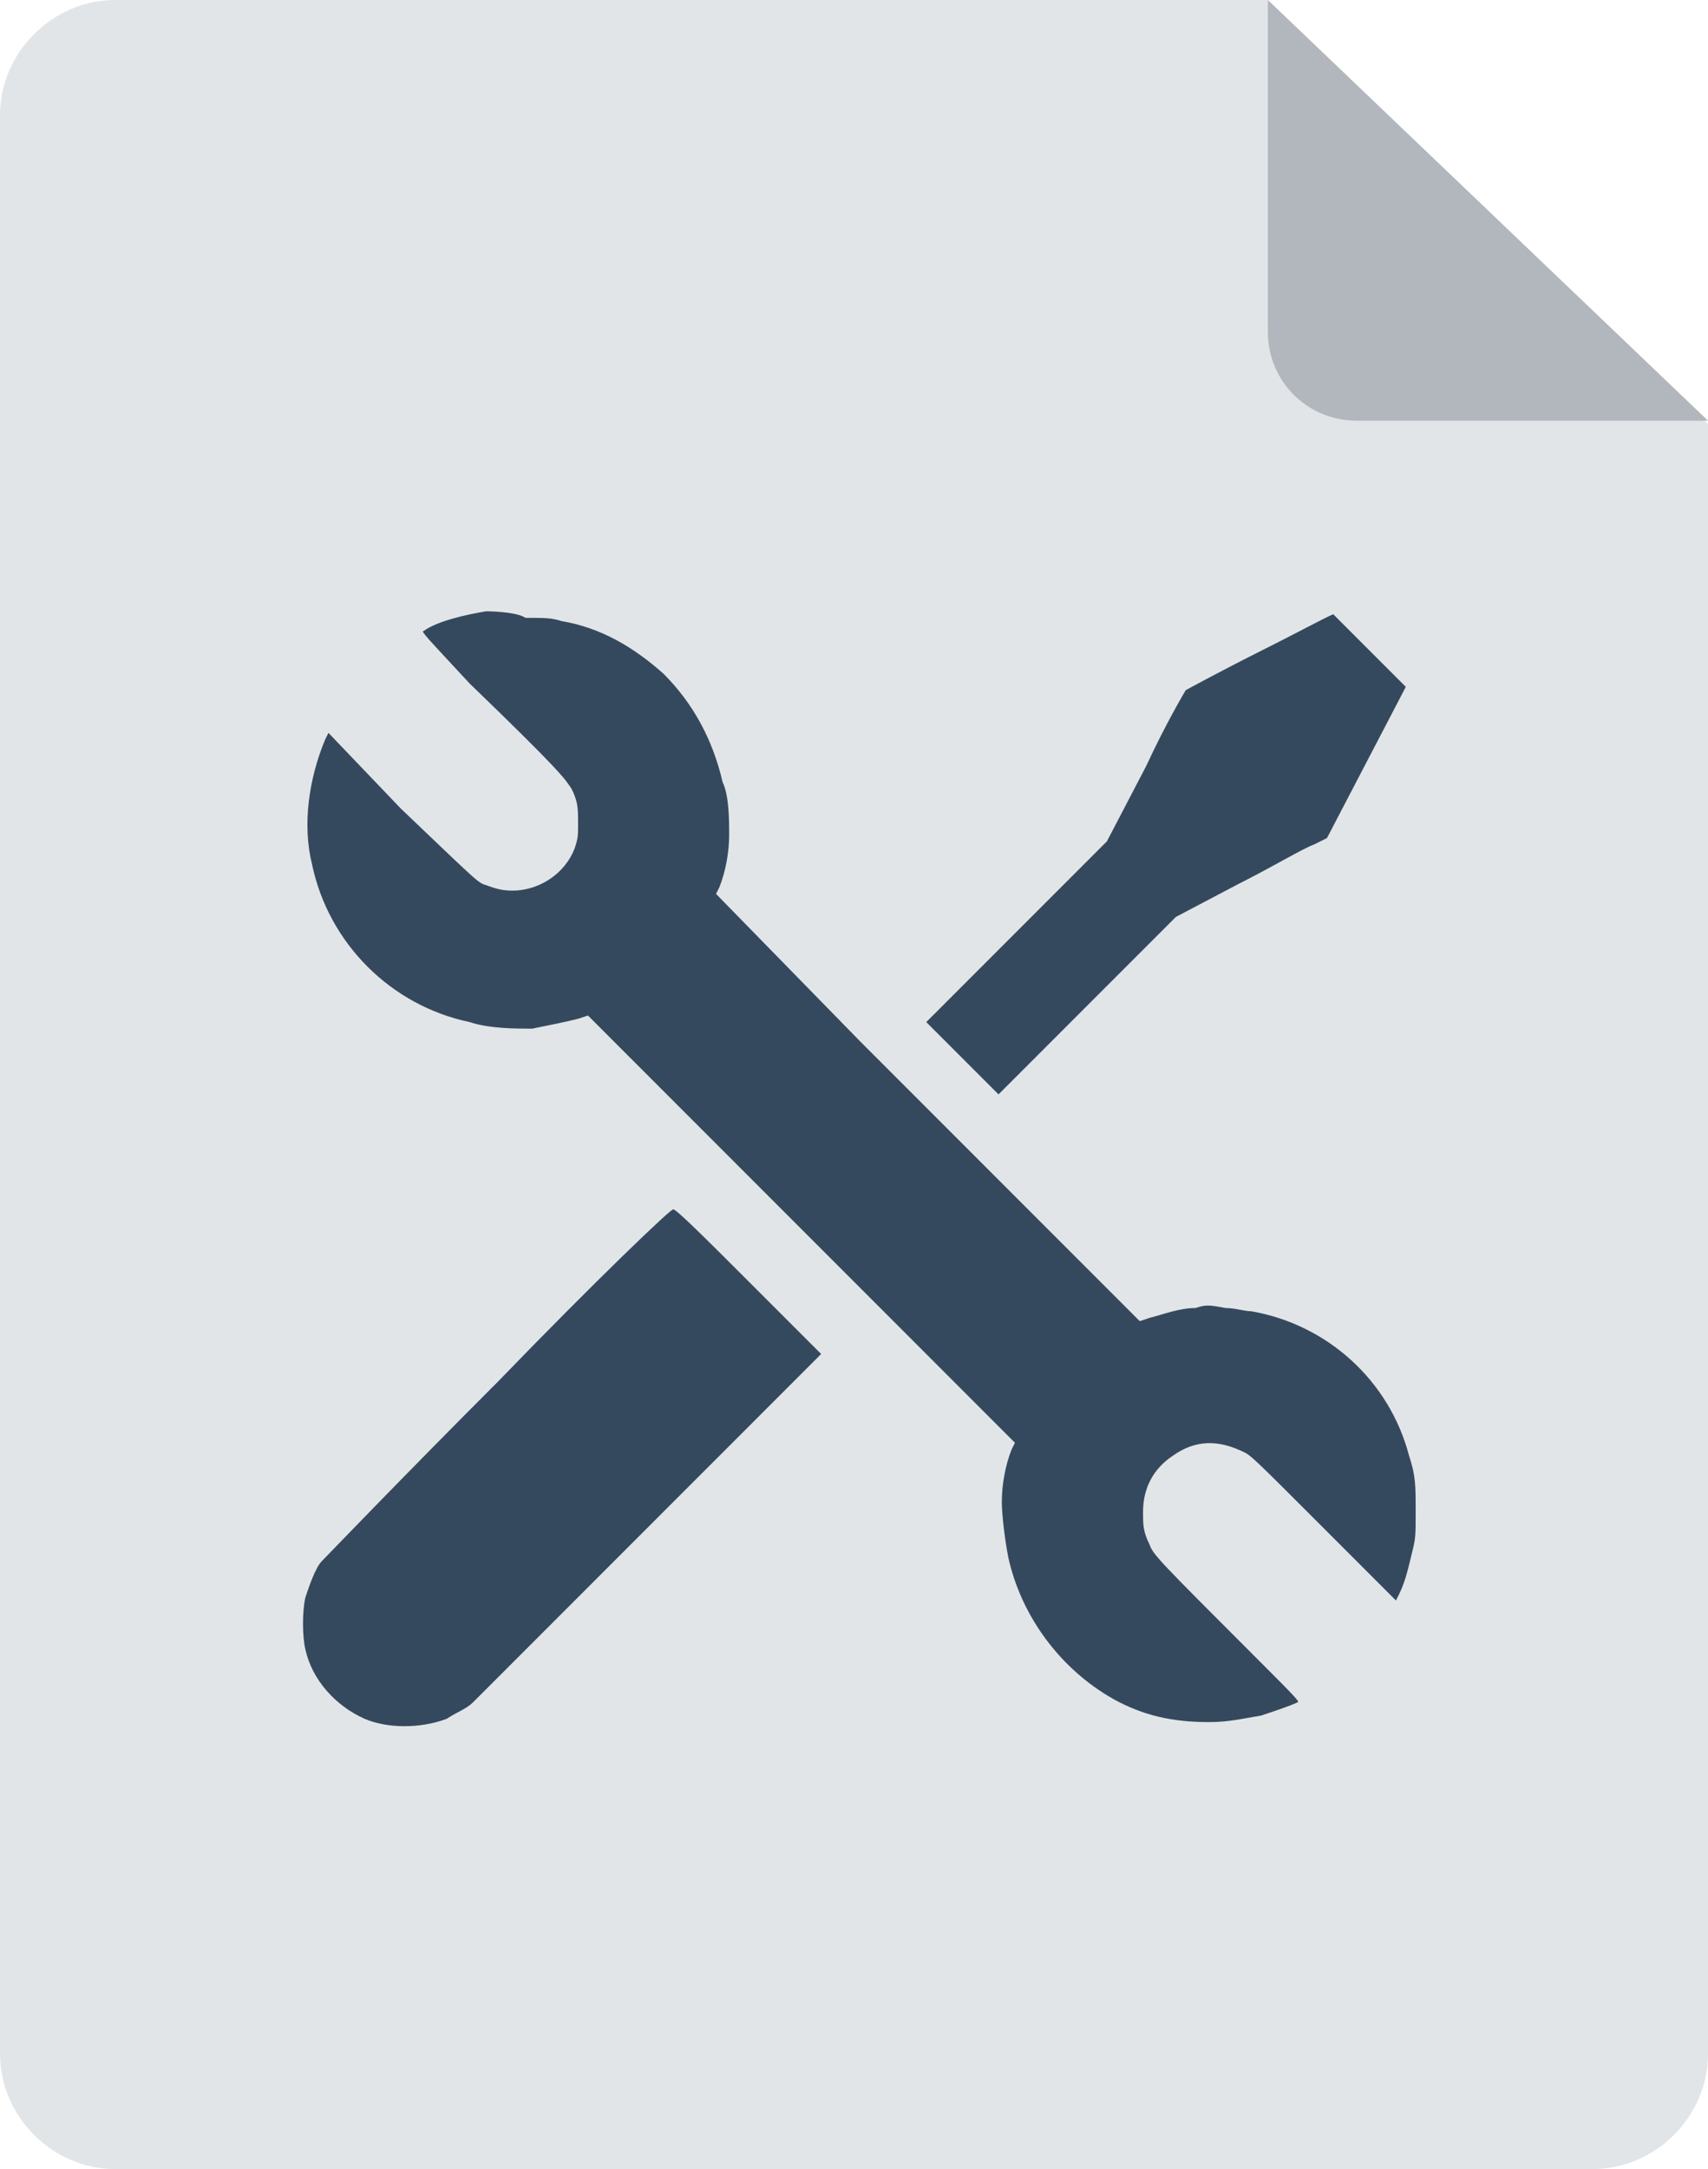 <svg xmlns="http://www.w3.org/2000/svg" width="52" height="66"><path fill="#E2E5E7" d="M38.6 0H3.5C1.6 0 0 1.6 0 3.5v59C0 64.4 1.6 66 3.5 66h45c1.9 0 3.5-1.6 3.5-3.5V12.9L38.6 0z"/><path fill="#B1B7BD" d="M38.6 0v10.1c0 1.5 1.2 2.7 2.7 2.7H52L38.6 0z"/><g fill="#35495E"><path d="M14.8 18.6c-.6.1-1.5.3-1.9.6-.1 0 .1.2 1.4 1.6 2.8 2.7 2.9 2.9 3.1 3.2.2.4.2.6.2 1.1 0 .3 0 .4-.1.7-.3.8-1.1 1.3-1.9 1.3-.4 0-.6-.1-.9-.2-.2-.1-.3-.2-2.5-2.3L10 22.3l-.1.2c-.5 1.2-.7 2.6-.4 3.8.5 2.4 2.4 4.3 4.8 4.8.6.2 1.4.2 1.9.2.5-.1 1-.2 1.4-.3l.3-.1 1.9 1.9 6.5 6.5 4.6 4.6-.1.2c-.2.5-.3 1.1-.3 1.6 0 .4.1 1.2.2 1.7.4 1.8 1.6 3.4 3.2 4.3.9.5 1.8.7 2.9.7.6 0 1-.1 1.6-.2.3-.1.9-.3 1.1-.4.1 0-.1-.2-1.3-1.4-2.9-2.9-3.1-3.1-3.2-3.4-.2-.4-.2-.6-.2-1 0-.7.3-1.3.9-1.7.7-.5 1.4-.5 2.2-.1.2.1.4.3 2.4 2.3l2.2 2.2.1-.2c.2-.4.3-.9.4-1.3.1-.4.1-.5.1-1.2 0-.8 0-1.1-.2-1.7-.6-2.3-2.5-4-4.8-4.4-.2 0-.5-.1-.8-.1-.5-.1-.6-.1-.9 0-.5 0-1 .2-1.4.3l-.3.1-2-2-6.5-6.5-4.4-4.5.1-.2c.2-.5.3-1.1.3-1.6 0-.4 0-1.2-.2-1.6-.3-1.3-.9-2.4-1.8-3.3-.9-.8-1.9-1.4-3.1-1.6-.3-.1-.5-.1-1.1-.1-.3-.2-1.2-.2-1.2-.2z"/><path d="M38.4 19.8c-1.2.6-2.3 1.2-2.3 1.2s-.6 1-1.2 2.3l-1.2 2.3-2.7 2.7-2.8 2.8 1.1 1.1 1.1 1.1 2.7-2.7 2.7-2.7 1.9-1c1-.5 2-1.1 2.3-1.2l.4-.2 1.2-2.3 1.2-2.3-.4-.4-1.8-1.8c.1-.1-1 .5-2.2 1.1zM15.2 42c-2.9 2.9-5.3 5.4-5.4 5.5-.2.2-.4.8-.5 1.1-.1.4-.1 1.2 0 1.6.2.9.9 1.7 1.8 2.1.7.3 1.7.3 2.5 0 .3-.2.6-.3.8-.5l4.3-4.3 5.2-5.2 1.1-1.1-2.2-2.2c-1.2-1.2-2.2-2.2-2.3-2.2 0-.1-2.4 2.2-5.3 5.2z"/></g></svg>